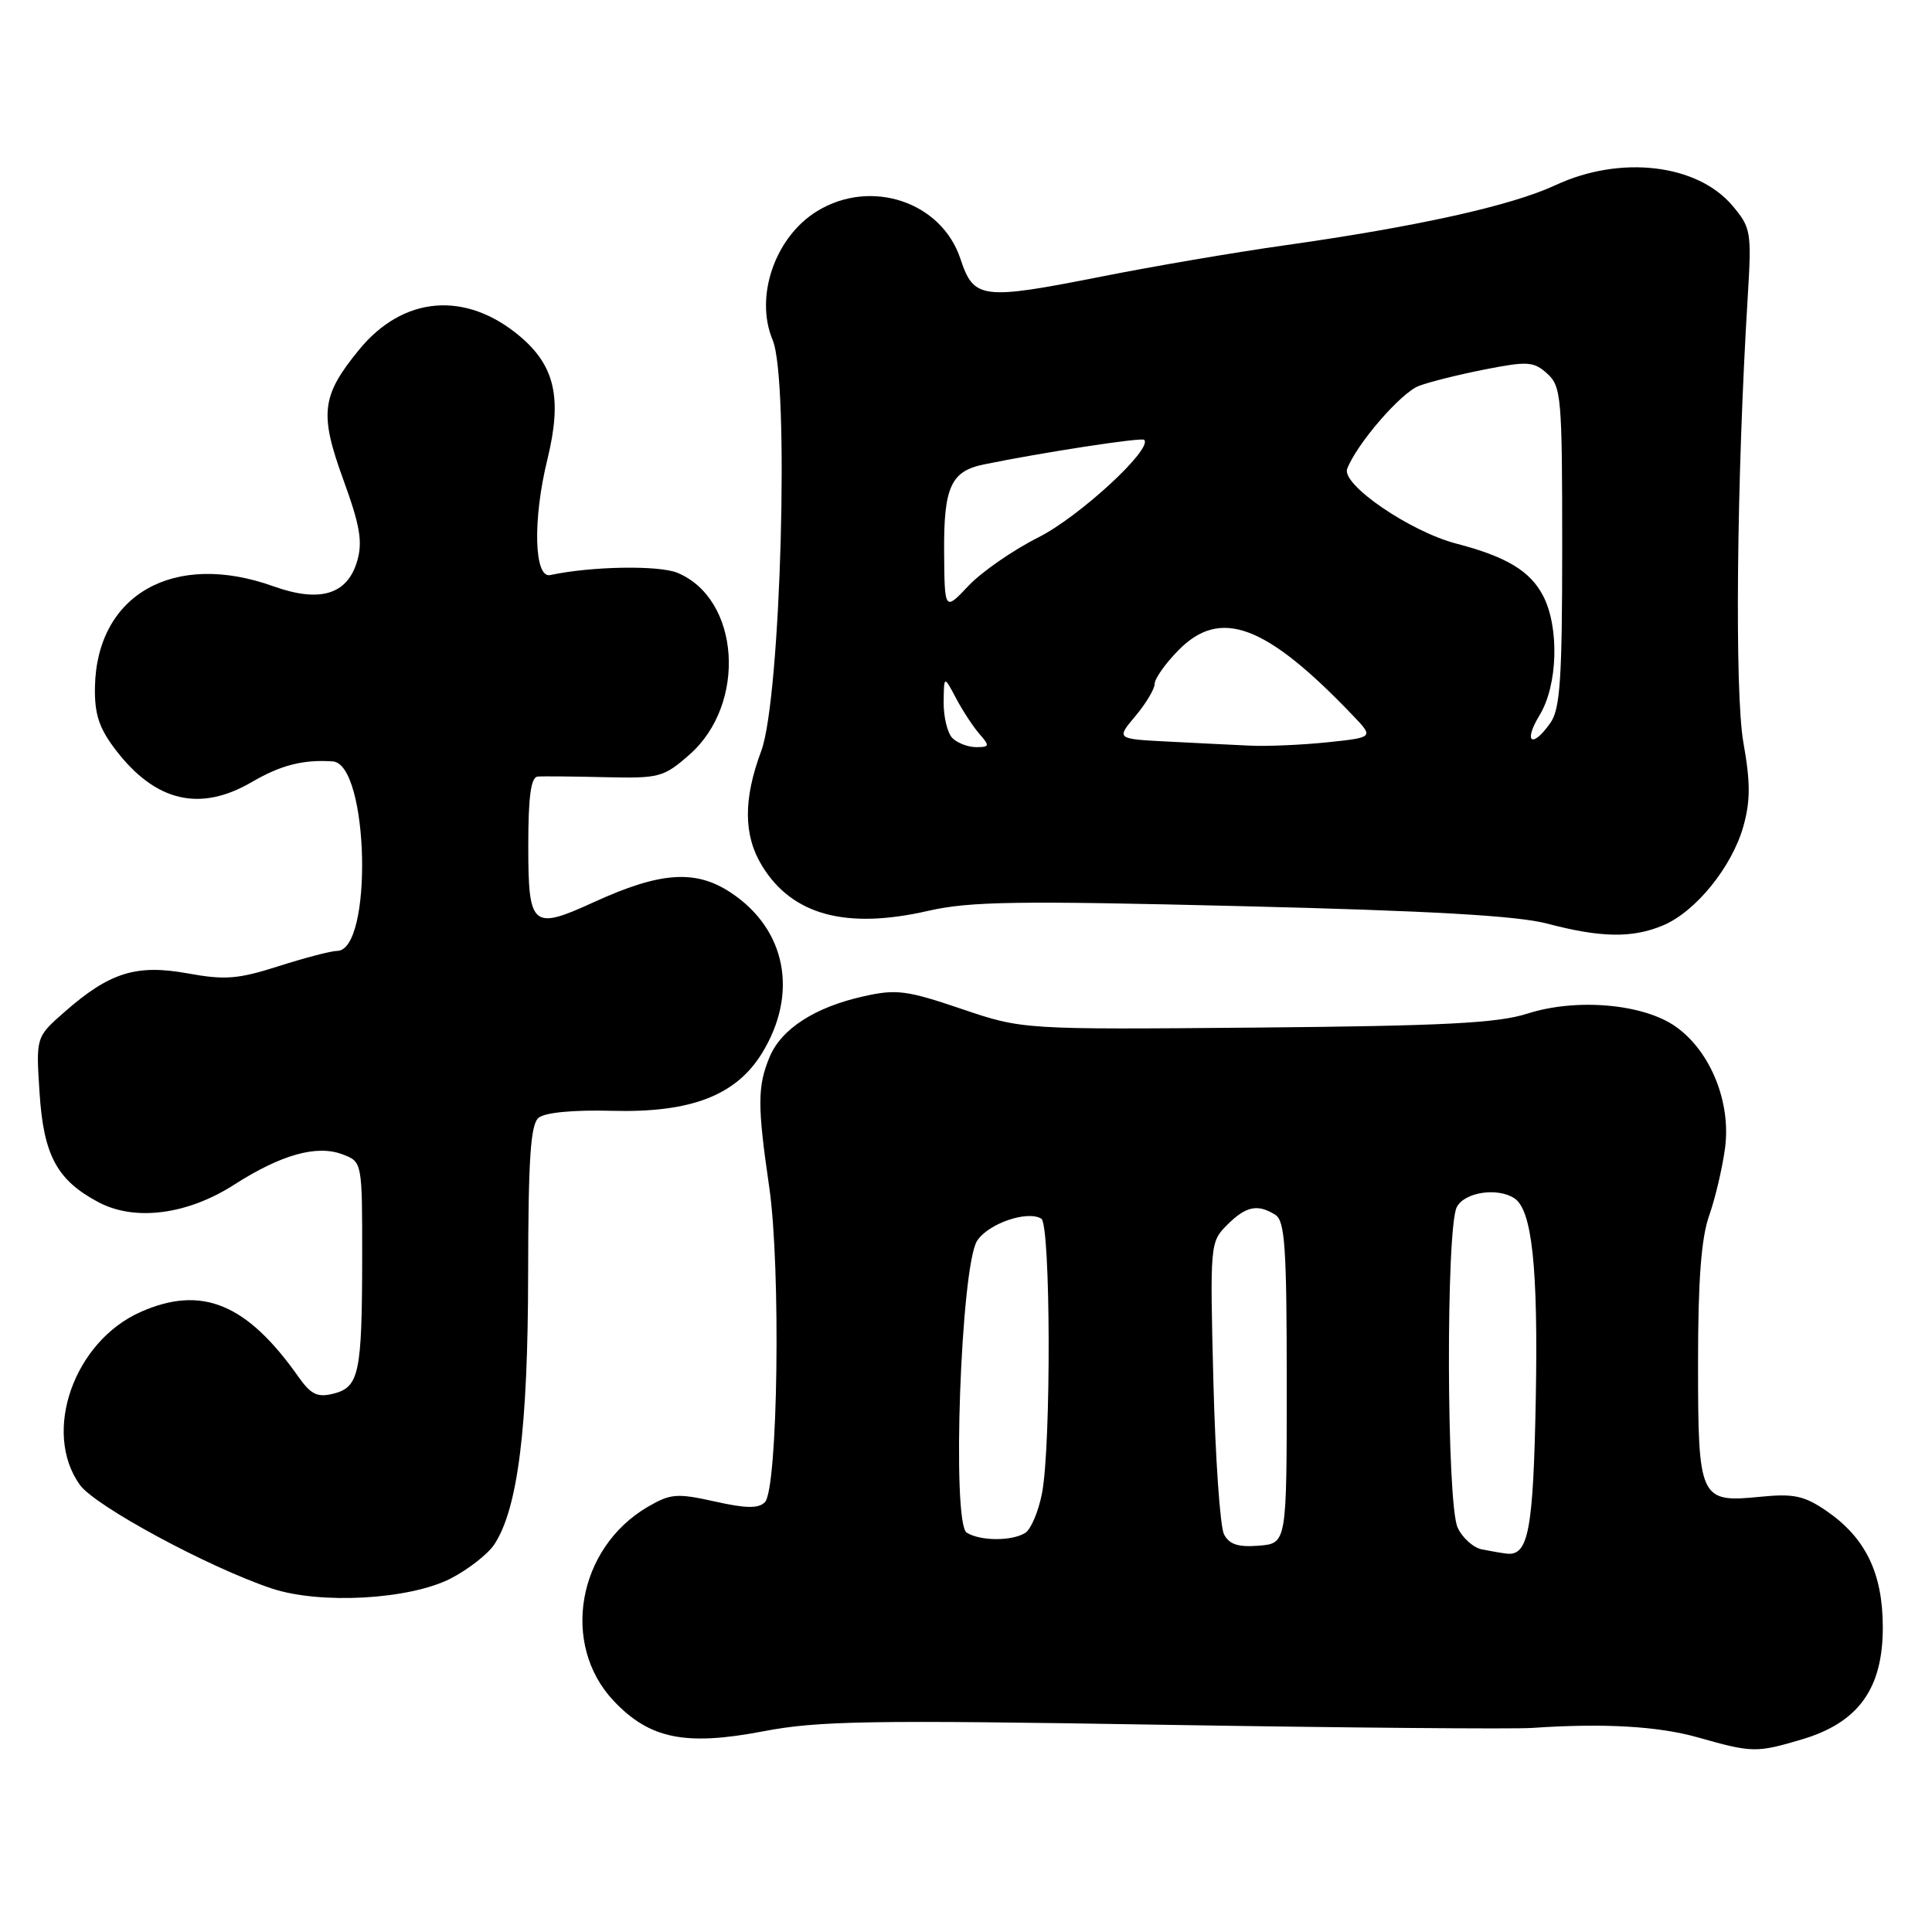<?xml version="1.0" encoding="UTF-8" standalone="no"?>
<!DOCTYPE svg PUBLIC "-//W3C//DTD SVG 1.1//EN" "http://www.w3.org/Graphics/SVG/1.1/DTD/svg11.dtd" >
<svg xmlns="http://www.w3.org/2000/svg" xmlns:xlink="http://www.w3.org/1999/xlink" version="1.1" viewBox="0 0 256 256">
 <g >
 <path fill="currentColor"
d=" M 238.79 230.47 C 246.26 228.25 249.51 223.73 249.48 215.57 C 249.47 208.41 247.17 203.72 241.95 200.16 C 239.06 198.19 237.64 197.89 233.25 198.33 C 225.20 199.13 225.00 198.71 225.00 180.55 C 225.00 169.64 225.42 164.06 226.47 161.08 C 227.28 158.79 228.23 154.74 228.58 152.10 C 229.38 146.04 226.66 139.32 222.08 136.06 C 217.81 133.01 208.91 132.22 202.39 134.31 C 198.47 135.57 191.32 135.94 166.50 136.16 C 135.50 136.43 135.50 136.43 127.39 133.68 C 120.14 131.22 118.76 131.04 114.42 132.02 C 107.96 133.46 103.52 136.34 101.97 140.07 C 100.36 143.96 100.35 146.49 101.93 157.32 C 103.48 168.01 103.08 197.32 101.35 199.05 C 100.49 199.91 98.83 199.88 94.69 198.95 C 89.70 197.84 88.85 197.91 85.84 199.66 C 76.51 205.11 74.26 217.89 81.31 225.37 C 86.07 230.41 90.80 231.38 101.12 229.41 C 108.41 228.01 115.26 227.90 154.00 228.54 C 178.48 228.94 200.53 229.13 203.00 228.96 C 212.49 228.31 219.70 228.72 225.00 230.22 C 232.19 232.26 232.74 232.27 238.79 230.47 Z  M 59.74 209.15 C 62.06 207.95 64.66 205.92 65.51 204.63 C 68.62 199.87 69.96 189.16 69.98 168.87 C 70.00 153.48 70.30 149.00 71.37 148.11 C 72.21 147.41 76.01 147.05 81.12 147.19 C 91.52 147.46 97.49 145.17 100.94 139.60 C 105.83 131.68 104.19 123.14 96.84 118.28 C 92.17 115.18 87.50 115.51 78.69 119.54 C 70.50 123.29 70.00 122.86 70.00 112.03 C 70.00 105.53 70.35 102.97 71.25 102.90 C 71.94 102.84 75.93 102.88 80.12 102.98 C 87.38 103.15 87.92 103.01 91.36 99.99 C 98.99 93.29 98.07 79.34 89.76 75.90 C 87.29 74.88 78.32 75.03 72.91 76.20 C 70.77 76.66 70.57 68.86 72.53 60.88 C 74.51 52.79 73.55 48.49 68.89 44.56 C 61.70 38.51 53.43 39.20 47.59 46.33 C 42.58 52.44 42.30 54.80 45.51 63.61 C 47.69 69.60 48.07 71.78 47.34 74.30 C 46.06 78.78 42.41 79.90 36.24 77.69 C 23.05 72.96 12.79 78.77 12.58 91.08 C 12.52 94.63 13.13 96.48 15.30 99.33 C 20.58 106.25 26.51 107.65 33.41 103.60 C 37.22 101.38 40.19 100.62 44.09 100.89 C 48.89 101.22 49.45 126.00 44.66 126.00 C 43.89 126.00 40.42 126.91 36.96 128.01 C 31.56 129.74 29.83 129.88 24.88 128.98 C 18.06 127.74 14.52 128.85 8.56 134.08 C 4.76 137.41 4.76 137.41 5.24 144.77 C 5.77 153.10 7.55 156.39 13.07 159.31 C 17.90 161.86 24.84 160.95 31.04 156.97 C 37.25 152.99 41.99 151.66 45.39 152.96 C 48.00 153.95 48.00 153.95 47.99 166.73 C 47.97 181.99 47.58 183.82 44.17 184.67 C 42.06 185.20 41.20 184.78 39.54 182.43 C 32.70 172.72 26.72 170.26 18.64 173.84 C 9.80 177.75 5.57 189.76 10.58 196.75 C 12.59 199.56 27.65 207.69 36.00 210.48 C 42.44 212.62 54.27 211.96 59.74 209.15 Z  M 220.36 122.62 C 224.67 120.82 229.50 114.87 231.01 109.48 C 231.95 106.11 231.95 103.67 231.00 98.34 C 229.84 91.74 230.11 63.33 231.58 39.41 C 232.11 30.72 232.02 30.18 229.58 27.28 C 224.91 21.72 214.71 20.53 206.12 24.53 C 200.23 27.27 187.83 30.02 170.00 32.54 C 163.68 33.43 152.89 35.27 146.04 36.63 C 130.06 39.79 129.04 39.66 127.26 34.29 C 124.75 26.73 115.42 23.62 108.30 27.96 C 102.71 31.36 99.96 39.30 102.38 45.05 C 104.63 50.41 103.47 92.55 100.87 99.50 C 98.48 105.90 98.51 110.68 100.96 114.70 C 104.95 121.25 112.09 123.19 123.00 120.69 C 128.50 119.43 134.87 119.34 164.50 120.07 C 189.49 120.68 201.07 121.34 205.00 122.38 C 212.12 124.26 216.29 124.33 220.36 122.62 Z  M 196.39 205.31 C 195.22 205.08 193.76 203.77 193.14 202.40 C 191.67 199.18 191.58 162.65 193.04 159.93 C 194.08 157.97 198.38 157.31 200.65 158.77 C 203.00 160.28 203.82 167.90 203.50 185.30 C 203.17 202.81 202.53 206.21 199.63 205.86 C 199.01 205.79 197.55 205.54 196.39 205.31 Z  M 162.19 203.31 C 161.67 202.31 161.04 193.20 160.78 183.05 C 160.32 164.84 160.34 164.57 162.61 162.30 C 165.09 159.82 166.65 159.49 169.00 160.98 C 170.26 161.77 170.50 165.38 170.50 183.21 C 170.50 204.50 170.50 204.50 166.82 204.81 C 164.07 205.03 162.89 204.65 162.19 203.31 Z  M 128.09 203.08 C 126.09 201.81 127.31 167.70 129.48 164.40 C 130.97 162.12 136.14 160.35 137.98 161.48 C 139.22 162.26 139.30 191.51 138.07 197.87 C 137.60 200.28 136.61 202.63 135.86 203.11 C 134.09 204.23 129.88 204.21 128.09 203.08 Z  M 126.20 97.80 C 125.54 97.14 125.02 95.00 125.04 93.05 C 125.08 89.50 125.08 89.50 126.67 92.50 C 127.54 94.15 128.94 96.29 129.78 97.25 C 131.17 98.84 131.13 99.00 129.35 99.00 C 128.28 99.00 126.86 98.46 126.20 97.80 Z  M 154.70 98.26 C 147.90 97.91 147.90 97.91 150.45 94.88 C 151.85 93.21 153.00 91.29 153.00 90.61 C 153.00 89.93 154.40 87.94 156.12 86.19 C 161.70 80.48 167.71 82.72 179.27 94.81 C 182.04 97.71 182.04 97.71 175.88 98.36 C 172.48 98.71 167.86 98.91 165.60 98.80 C 163.35 98.70 158.44 98.45 154.70 98.26 Z  M 204.01 94.75 C 206.41 90.81 206.64 83.15 204.48 78.97 C 202.78 75.67 199.61 73.76 193.00 72.04 C 186.86 70.45 177.71 64.19 178.51 62.12 C 179.78 58.80 185.62 52.05 188.00 51.14 C 189.38 50.61 193.32 49.63 196.77 48.95 C 202.43 47.84 203.22 47.89 205.02 49.51 C 206.88 51.20 207.00 52.64 207.00 72.43 C 207.00 89.93 206.73 93.94 205.44 95.78 C 203.01 99.25 201.80 98.38 204.01 94.75 Z  M 125.10 73.03 C 125.05 64.56 126.01 62.44 130.32 61.55 C 138.06 59.96 151.26 57.93 151.61 58.28 C 152.79 59.46 143.03 68.46 137.62 71.19 C 134.25 72.88 130.07 75.78 128.33 77.62 C 125.16 80.98 125.16 80.98 125.10 73.03 Z "/>
</g>
</svg>